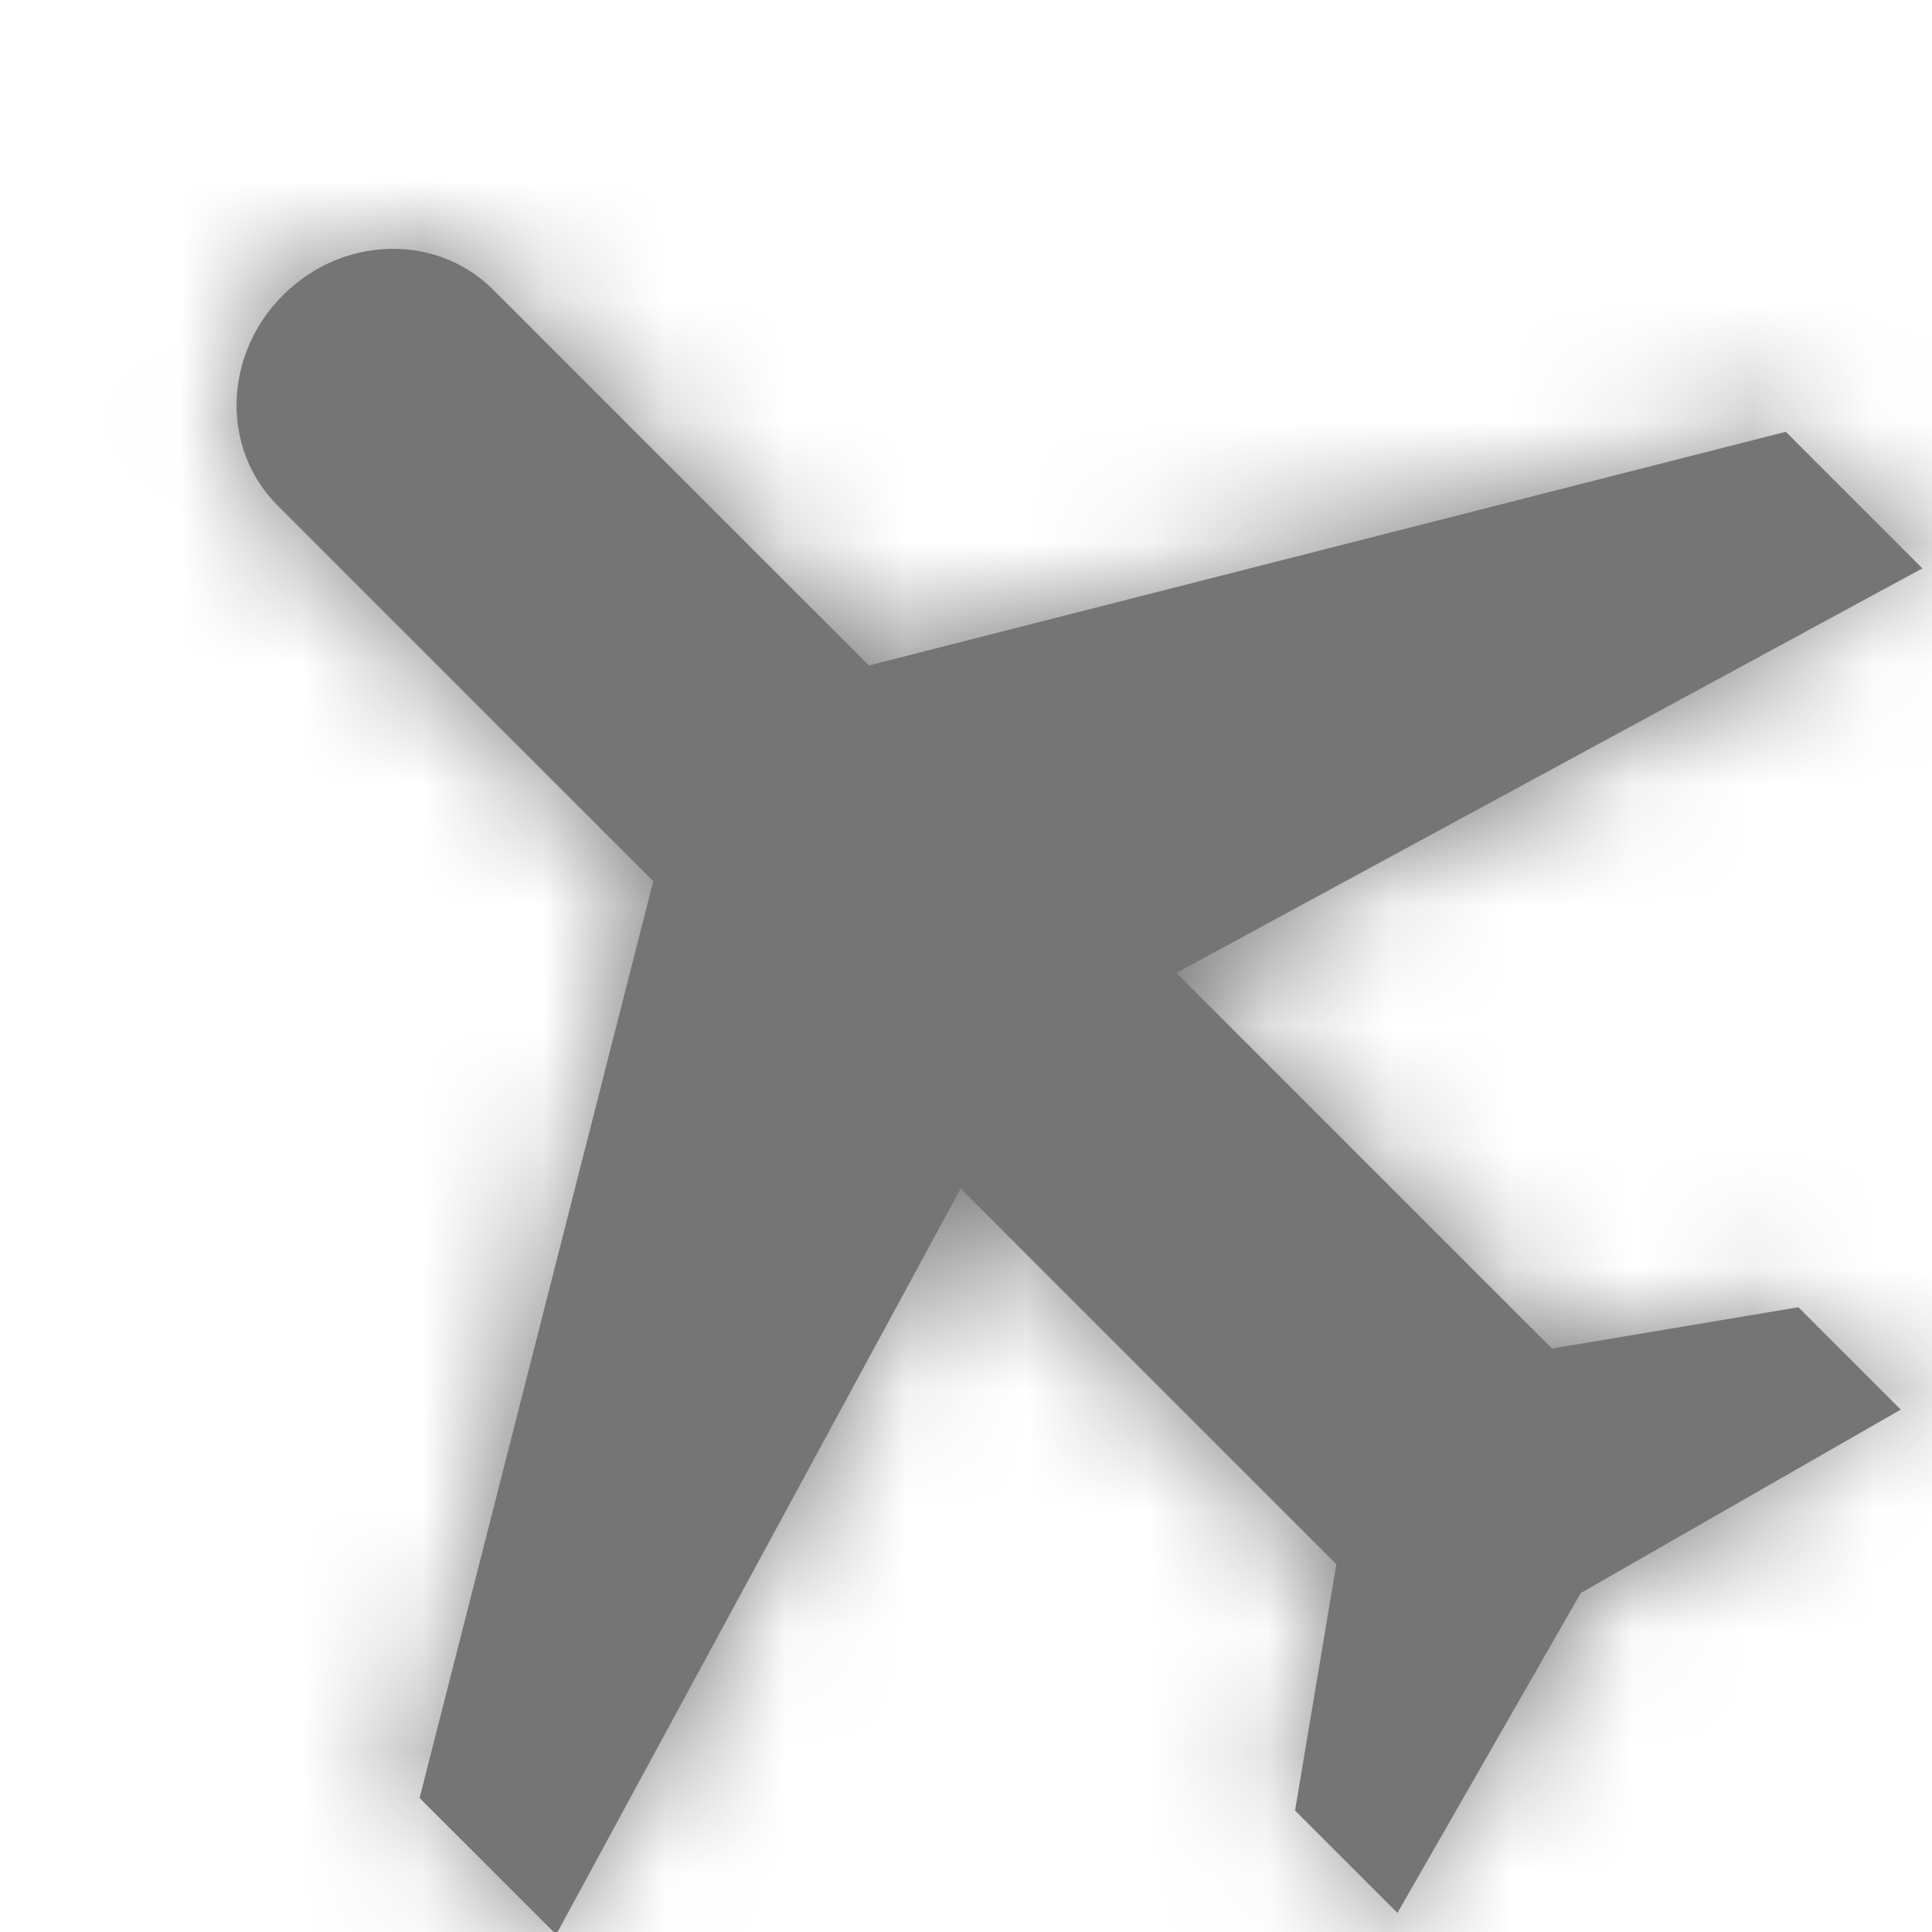 <svg width="16" height="16" viewBox="0 0 16 16" fill="none" xmlns="http://www.w3.org/2000/svg">
<g clip-path="url(#clip0_7689_9762)">
<mask id="path-1-inside-1_7689_9762" fill="white">
<path d="M15.92 4.707L14.789 3.576L7.196 5.511L4.085 2.4C3.616 1.931 2.838 1.95 2.343 2.445C1.849 2.939 1.829 3.717 2.299 4.186L5.41 7.298L3.475 14.89L4.606 16.021L7.956 9.843L11.067 12.954L10.725 14.994L11.573 15.842L13.091 13.193L15.741 11.674L14.893 10.826L12.853 11.168L9.742 8.057L15.92 4.707Z"/>
</mask>
<path d="M15.92 4.707L14.789 3.576L7.196 5.511L4.085 2.4C3.616 1.931 2.838 1.95 2.343 2.445C1.849 2.939 1.829 3.717 2.299 4.186L5.41 7.298L3.475 14.89L4.606 16.021L7.956 9.843L11.067 12.954L10.725 14.994L11.573 15.842L13.091 13.193L15.741 11.674L14.893 10.826L12.853 11.168L9.742 8.057L15.92 4.707Z" fill="#757575"/>
<path d="M15.92 4.707L19.021 10.428L26.686 6.272L20.521 0.106L15.92 4.707ZM14.789 3.576L19.39 -1.025L16.77 -3.644L13.181 -2.729L14.789 3.576ZM7.196 5.511L2.595 10.112L5.214 12.731L8.804 11.817L7.196 5.511ZM5.41 7.298L11.715 8.905L12.63 5.316L10.011 2.697L5.41 7.298ZM3.475 14.89L-2.83 13.283L-3.745 16.872L-1.126 19.491L3.475 14.89ZM4.606 16.021L0.005 20.622L6.171 26.788L10.326 19.122L4.606 16.021ZM7.956 9.843L12.557 5.242L6.391 -0.923L2.235 6.742L7.956 9.843ZM11.067 12.954L17.484 14.032L18.039 10.725L15.668 8.354L11.067 12.954ZM10.725 14.994L4.307 13.917L3.752 17.224L6.123 19.595L10.725 14.994ZM11.573 15.842L6.972 20.444L12.988 26.46L17.219 19.078L11.573 15.842ZM13.091 13.193L9.856 7.547L8.324 8.425L7.446 9.958L13.091 13.193ZM15.741 11.674L18.976 17.32L26.359 13.09L20.342 7.073L15.741 11.674ZM14.893 10.826L19.494 6.225L17.122 3.854L13.815 4.409L14.893 10.826ZM12.853 11.168L8.252 15.769L10.623 18.14L13.931 17.585L12.853 11.168ZM9.742 8.057L6.641 2.337L-1.025 6.492L5.141 12.658L9.742 8.057ZM20.521 0.106L19.39 -1.025L10.187 8.177L11.319 9.308L20.521 0.106ZM13.181 -2.729L5.589 -0.794L8.804 11.817L16.396 9.881L13.181 -2.729ZM11.797 0.91L8.686 -2.201L-0.516 7.001L2.595 10.112L11.797 0.91ZM8.686 -2.201C5.456 -5.431 0.552 -4.966 -2.258 -2.156L6.944 7.046C5.123 8.867 1.775 9.292 -0.516 7.001L8.686 -2.201ZM-2.258 -2.156C-5.068 0.654 -5.532 5.557 -2.302 8.787L6.9 -0.415C9.191 1.876 8.766 5.224 6.944 7.046L-2.258 -2.156ZM-2.302 8.787L0.809 11.899L10.011 2.697L6.9 -0.415L-2.302 8.787ZM-0.895 5.69L-2.83 13.283L9.78 16.497L11.715 8.905L-0.895 5.69ZM-1.126 19.491L0.005 20.622L9.207 11.42L8.076 10.289L-1.126 19.491ZM10.326 19.122L13.676 12.945L2.235 6.742L-1.114 12.92L10.326 19.122ZM3.355 14.444L6.466 17.556L15.668 8.354L12.557 5.242L3.355 14.444ZM4.65 11.877L4.307 13.917L17.142 16.071L17.484 14.032L4.65 11.877ZM6.123 19.595L6.972 20.444L16.174 11.242L15.325 10.393L6.123 19.595ZM17.219 19.078L18.737 16.428L7.446 9.958L5.927 12.607L17.219 19.078ZM16.326 18.838L18.976 17.32L12.506 6.029L9.856 7.547L16.326 18.838ZM20.342 7.073L19.494 6.225L10.292 15.427L11.14 16.275L20.342 7.073ZM13.815 4.409L11.776 4.751L13.931 17.585L15.97 17.243L13.815 4.409ZM17.454 6.567L14.343 3.456L5.141 12.658L8.252 15.769L17.454 6.567ZM12.843 13.777L19.021 10.428L12.819 -1.013L6.641 2.337L12.843 13.777Z" fill="#757575" mask="url(#path-1-inside-1_7689_9762)"/>
</g>
<defs>
<clipPath id="clip0_7689_9762">
<rect width="16" height="16" fill="white"/>
</clipPath>
</defs>
</svg>
